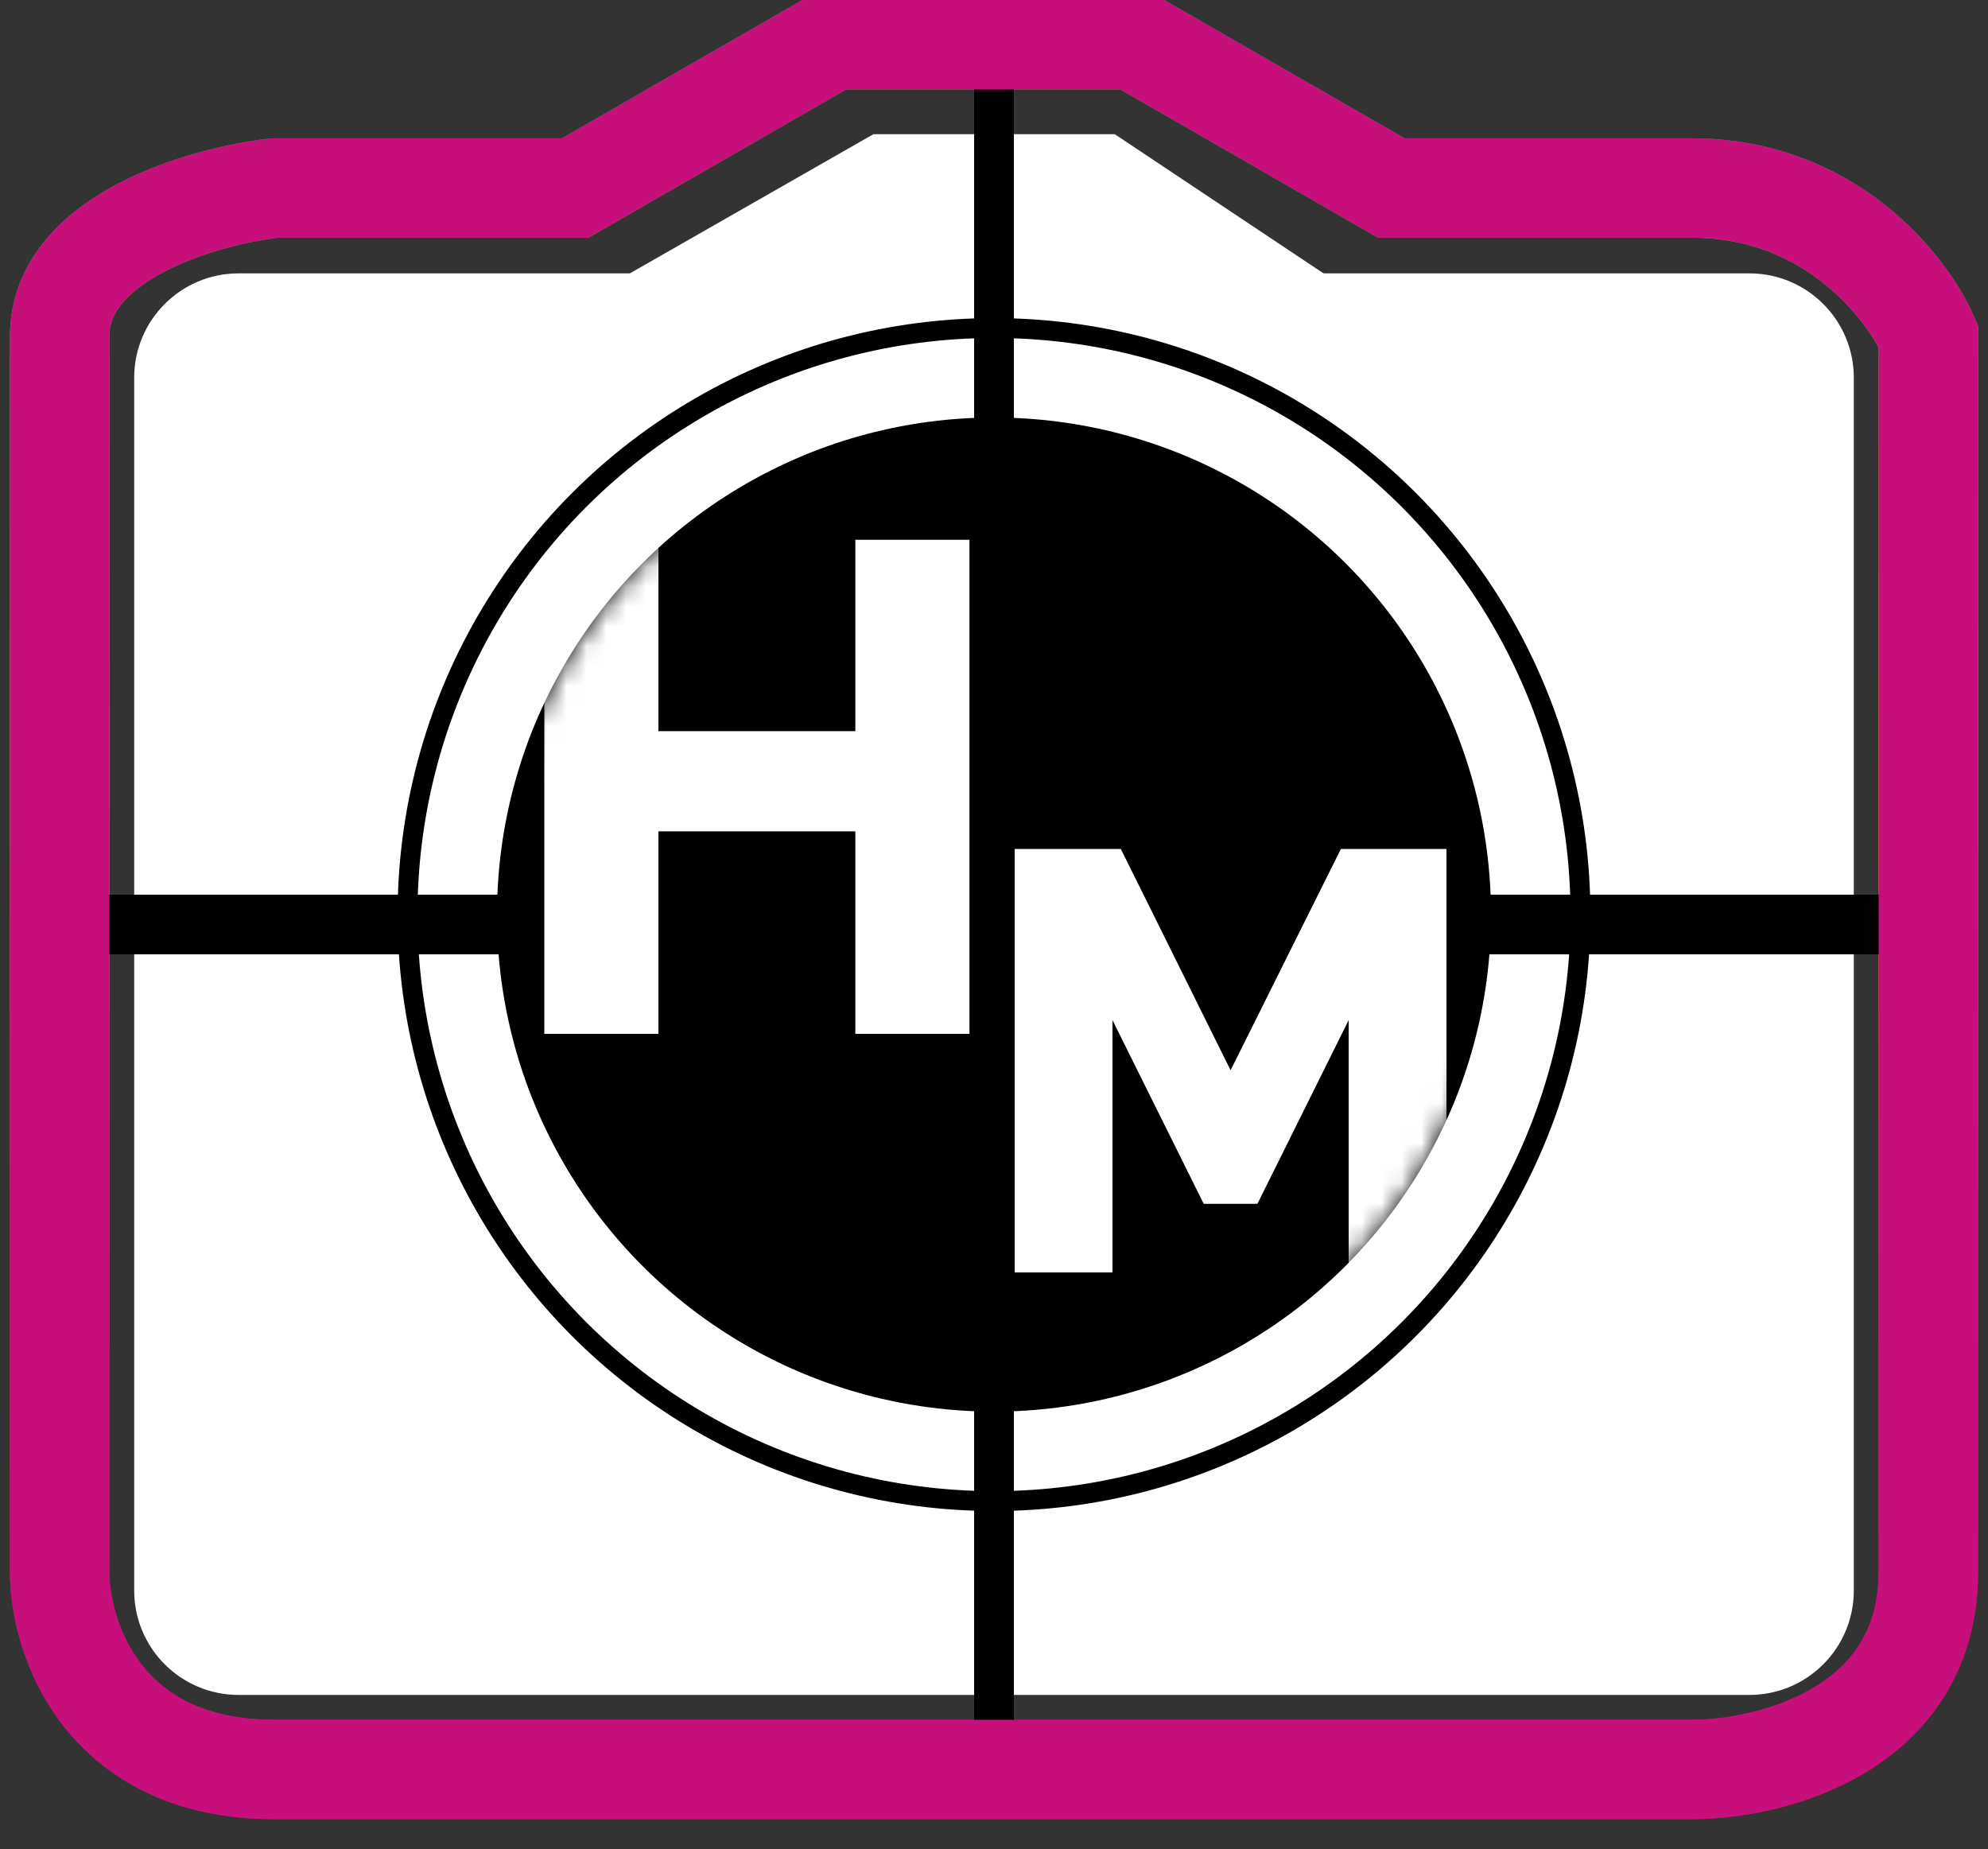 <svg width="100" height="93" viewBox="0 0 100 93" fill="none" xmlns="http://www.w3.org/2000/svg">
<rect x="0" y="0" width="100" height="93" fill="#333333" stroke="none"/>
<g clip-path="url(#clip0_2_3)">
<path d="M7 19C7 16.239 9.239 14 12 14H88C90.761 14 93 16.239 93 19V80C93 82.761 90.761 85 88 85H12C9.239 85 7 82.761 7 80V19Z" fill="white"/>
<path d="M44 7L30 15H68L56 7H44Z" fill="white"/>
<path d="M7 19C7 16.239 9.239 14 12 14H88C90.761 14 93 16.239 93 19V80C93 82.761 90.761 85 88 85H12C9.239 85 7 82.761 7 80V19Z" stroke="white" stroke-width="0.5"/>
<path d="M44 7L30 15H68L56 7H44Z" stroke="white" stroke-width="0.5"/>
<path d="M3 79.057V16.914C3 11.943 10.203 9.871 13.805 9.457H28.931L41.897 2H57.023L69.989 9.457H85.115C92.03 9.457 95.919 14.429 97 16.914V79.057C97 87.011 89.077 89 85.115 89H13.805C5.161 89 3 82.371 3 79.057Z" stroke="url(#paint0_linear_2_3)" stroke-width="5"/>
<line x1="1" y1="46.5" x2="99" y2="46.5" stroke="black" stroke-width="3"/>
<path d="M50 2V91" stroke="black" stroke-width="2"/>
<path d="M3 79.057V16.914C3 11.943 10.203 9.871 13.805 9.457H28.931L41.897 2H57.023L69.989 9.457H85.115C92.03 9.457 95.919 14.429 97 16.914V79.057C97 87.011 89.077 89 85.115 89H13.805C5.161 89 3 82.371 3 79.057Z" stroke="url(#paint1_angular_2_3)" stroke-width="5"/>
<circle cx="50" cy="46" r="25" fill="black"/>
<mask id="mask0_2_3" style="mask-type:alpha" maskUnits="userSpaceOnUse" x="25" y="21" width="50" height="50">
<circle cx="50" cy="46" r="25" fill="black"/>
</mask>
<g mask="url(#mask0_2_3)">
<path d="M48.765 27.15V52H43.025V41.815H33.12V52H27.38V27.15H33.12V36.775H43.025V27.15H48.765Z" fill="white"/>
<path d="M67.84 64V51.31L63.25 60.55H60.55L55.96 51.31V64H51.04V42.7H56.38L61.9 53.83L67.45 42.7H72.76V64H67.84Z" fill="white"/>
</g>
<circle cx="50" cy="46" r="29.5" stroke="black"/>
</g>
<defs>
<linearGradient id="paint0_linear_2_3" x1="50" y1="87" x2="50" y2="2" gradientUnits="userSpaceOnUse">
<stop stop-color="#C60F7B"/>
<stop offset="0.318" stop-color="#F2542D"/>
<stop offset="0.573" stop-color="#FFD23F"/>
<stop offset="0.948" stop-color="#20BF55"/>
</linearGradient>
<radialGradient id="paint1_angular_2_3" cx="0" cy="0" r="1" gradientUnits="userSpaceOnUse" gradientTransform="translate(51 47) rotate(-21.337) scale(34.355 37.119)">
<stop offset="0.163" stop-color="#F2542D"/>
<stop offset="0.421" stop-color="#FFD23F"/>
<stop offset="0.647" stop-color="#20BF55"/>
<stop offset="0.957" stop-color="#C60F7B"/>
</radialGradient>
<clipPath id="clip0_2_3">
<rect width="100" height="92.308" fill="white"/>
</clipPath>
</defs>
</svg>
